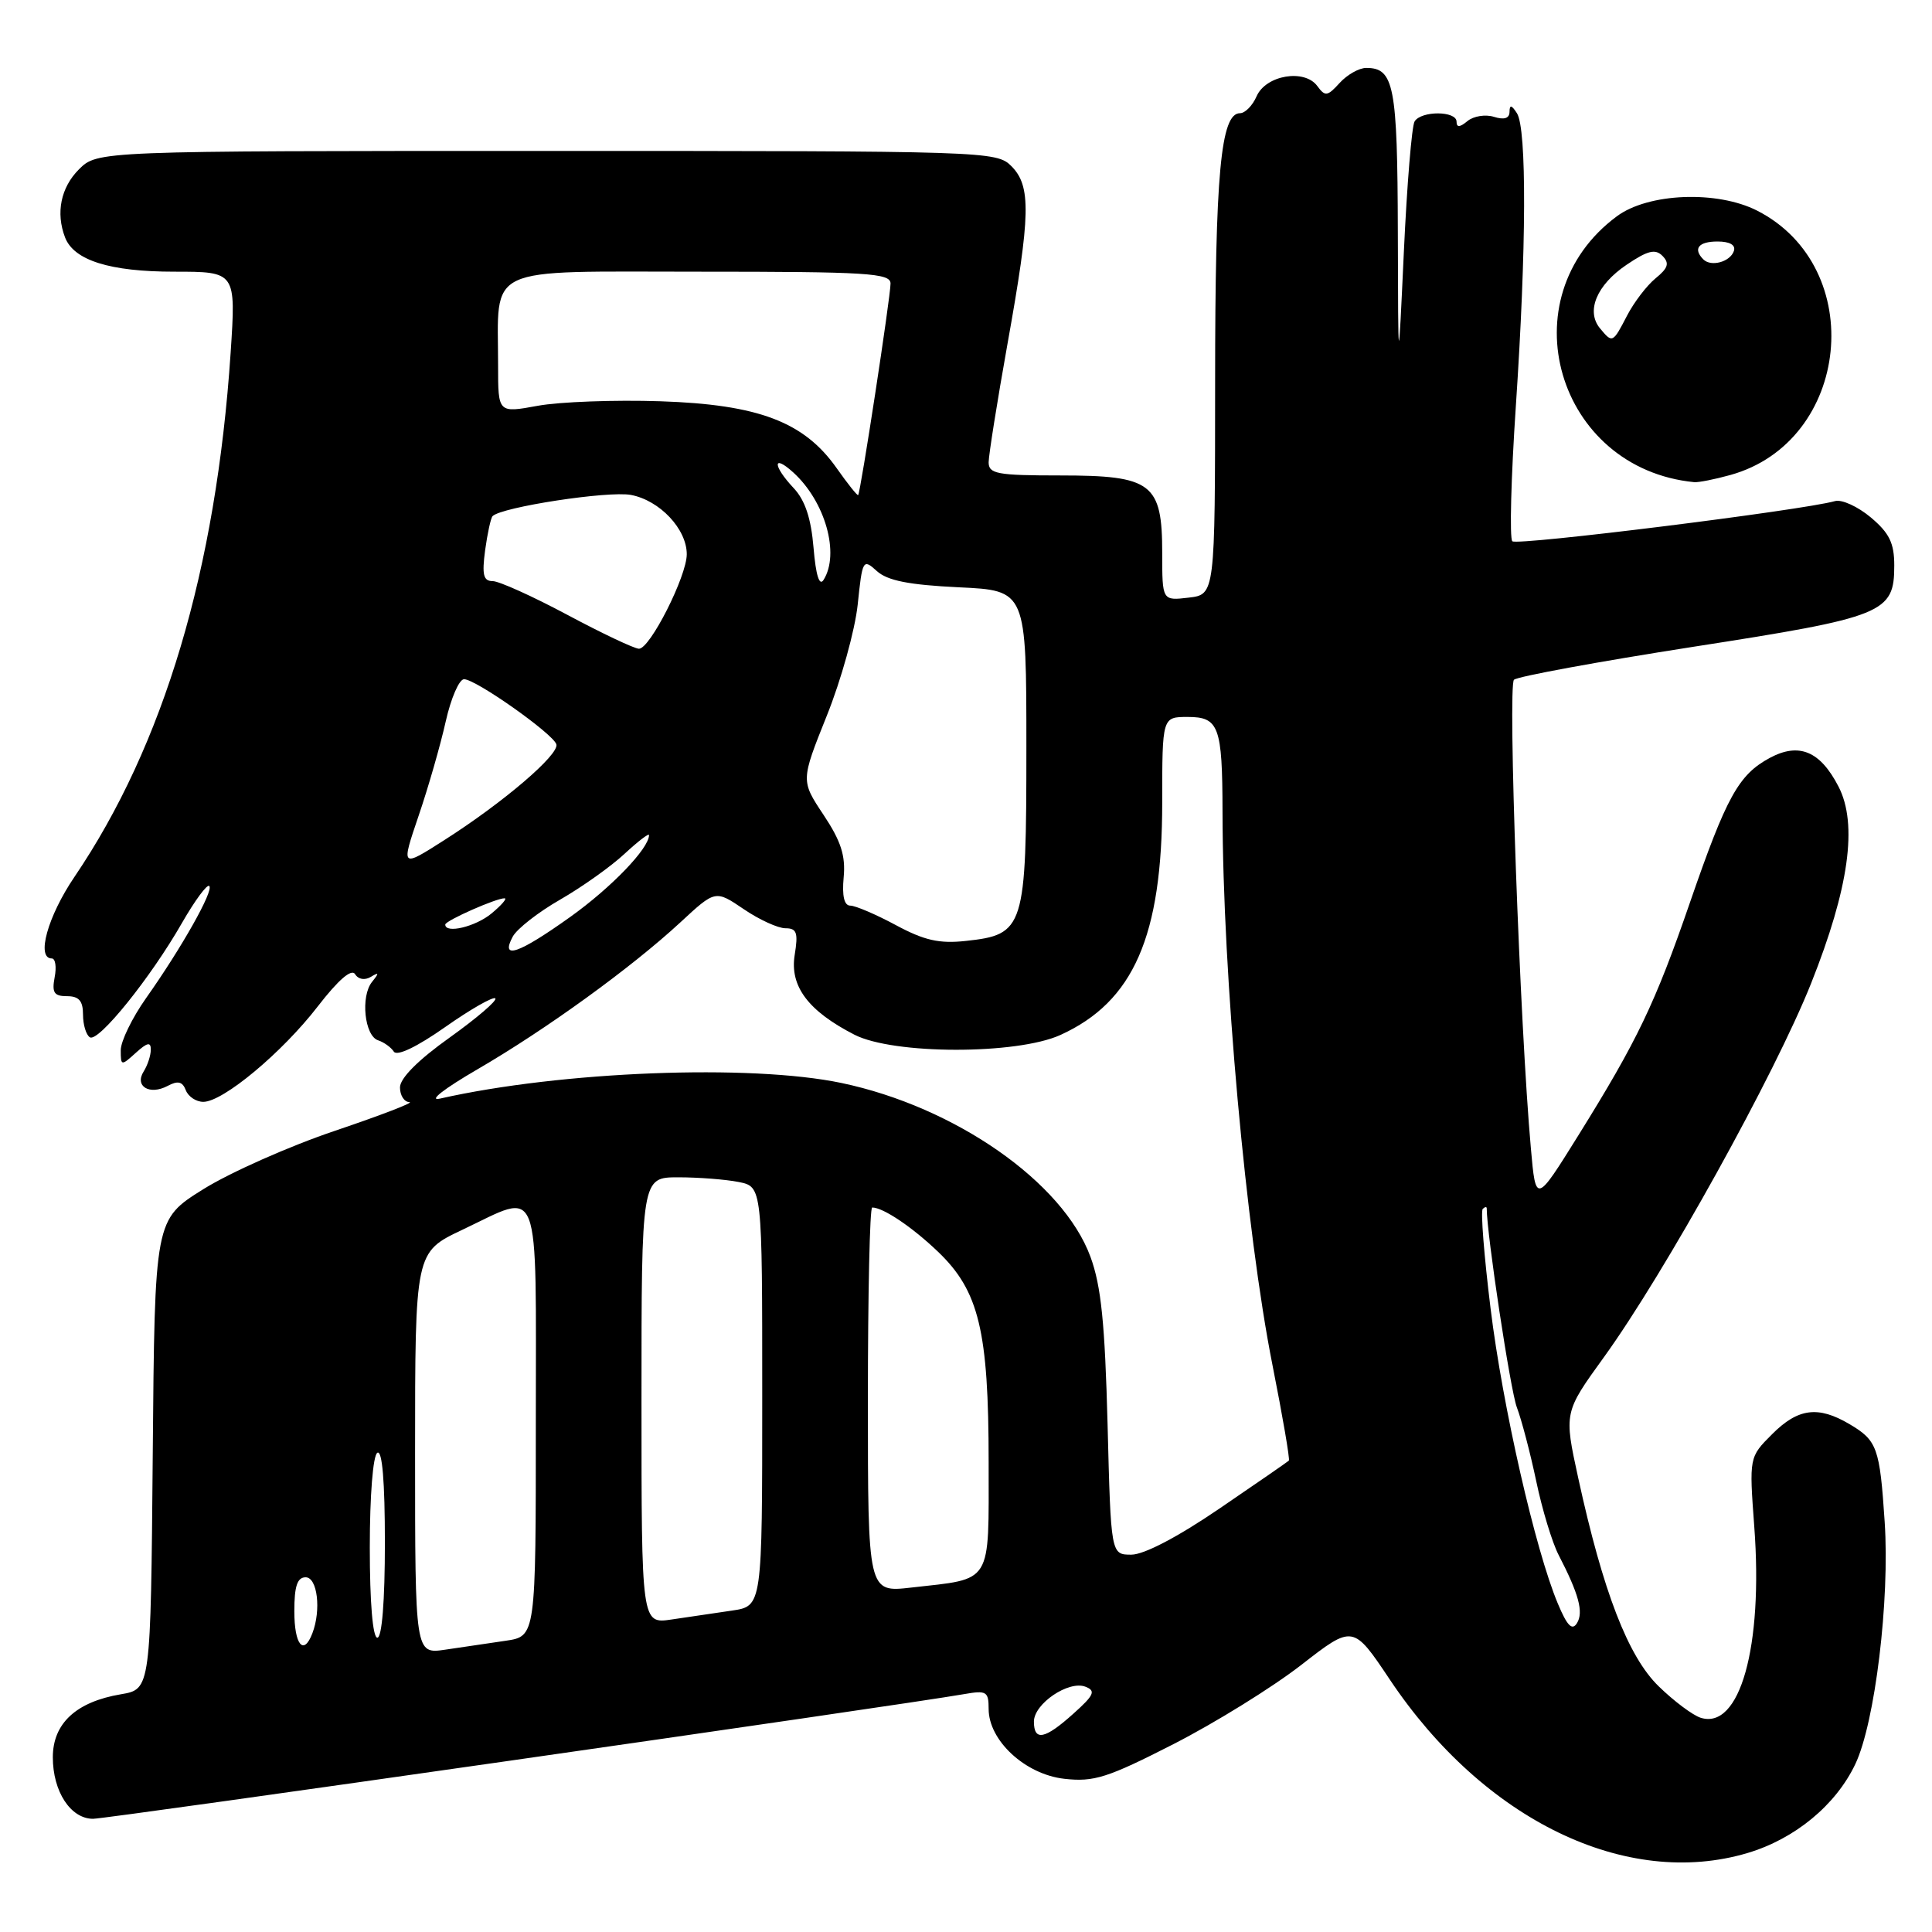 <?xml version="1.0" encoding="UTF-8" standalone="no"?>
<!DOCTYPE svg PUBLIC "-//W3C//DTD SVG 1.1//EN" "http://www.w3.org/Graphics/SVG/1.1/DTD/svg11.dtd" >
<svg xmlns="http://www.w3.org/2000/svg" xmlns:xlink="http://www.w3.org/1999/xlink" version="1.1" viewBox="0 0 256 256">
 <g >
 <path fill="currentColor"
d=" M 231.57 245.53 C 237.84 243.66 243.26 239.18 245.84 233.75 C 248.45 228.25 250.42 212.04 249.73 201.66 C 249.08 191.82 248.74 190.87 245.06 188.70 C 240.91 186.25 238.25 186.59 234.81 190.04 C 231.77 193.08 231.77 193.08 232.45 202.29 C 233.64 218.22 230.54 229.26 225.34 227.61 C 224.30 227.28 221.80 225.41 219.79 223.45 C 215.73 219.51 212.41 210.92 209.12 195.83 C 207.23 187.16 207.23 187.16 212.53 179.83 C 220.60 168.66 235.19 142.33 239.98 130.30 C 245.00 117.70 246.19 109.20 243.61 104.22 C 241.18 99.51 238.37 98.35 234.50 100.43 C 230.37 102.66 228.77 105.56 223.94 119.55 C 219.32 132.96 216.97 137.86 209.13 150.46 C 203.50 159.50 203.50 159.50 202.85 152.17 C 201.39 135.88 199.77 90.84 200.61 90.07 C 201.10 89.63 211.78 87.67 224.33 85.71 C 249.69 81.77 251.00 81.24 251.00 74.93 C 251.00 71.96 250.35 70.63 247.89 68.56 C 246.17 67.12 244.04 66.14 243.14 66.40 C 238.81 67.62 201.00 72.33 200.39 71.72 C 200.01 71.34 200.22 63.26 200.86 53.77 C 202.26 32.94 202.32 17.04 201.00 15.00 C 200.29 13.90 200.03 13.85 200.02 14.82 C 200.01 15.69 199.31 15.91 197.95 15.48 C 196.83 15.13 195.25 15.38 194.45 16.04 C 193.43 16.89 193.00 16.91 193.00 16.12 C 193.00 14.68 188.33 14.65 187.44 16.09 C 187.07 16.70 186.43 24.46 186.02 33.34 C 185.27 49.50 185.27 49.50 185.22 30.70 C 185.17 11.33 184.72 9.00 181.03 9.00 C 180.09 9.00 178.50 9.90 177.51 10.99 C 175.89 12.77 175.59 12.82 174.55 11.40 C 172.86 9.09 167.74 9.95 166.51 12.75 C 165.97 13.99 164.98 15.00 164.31 15.00 C 161.75 15.00 161.01 23.00 161.01 50.64 C 161.00 78.78 161.00 78.78 157.50 79.19 C 154.00 79.60 154.00 79.60 154.00 73.30 C 154.00 64.03 152.65 63.00 140.50 63.00 C 132.12 63.00 131.00 62.79 131.00 61.25 C 131.01 60.29 132.13 53.22 133.50 45.55 C 136.57 28.44 136.65 24.65 134.00 22.00 C 132.04 20.04 130.67 20.00 72.45 20.00 C 12.91 20.00 12.91 20.00 10.45 22.45 C 8.06 24.85 7.37 28.20 8.62 31.46 C 9.79 34.50 14.56 36.00 23.09 36.00 C 31.27 36.00 31.27 36.00 30.56 46.75 C 28.64 75.48 21.71 98.73 9.86 116.20 C 6.32 121.42 4.77 127.00 6.86 127.00 C 7.34 127.00 7.51 128.12 7.24 129.50 C 6.86 131.53 7.16 132.00 8.88 132.00 C 10.46 132.00 11.00 132.62 11.00 134.44 C 11.00 135.78 11.41 137.14 11.91 137.45 C 13.04 138.14 19.96 129.56 24.11 122.30 C 25.82 119.32 27.45 117.11 27.73 117.40 C 28.34 118.01 24.06 125.60 19.36 132.25 C 17.51 134.87 16.00 137.97 16.00 139.16 C 16.00 141.25 16.06 141.26 18.00 139.50 C 19.52 138.12 20.00 138.03 19.98 139.10 C 19.98 139.87 19.55 141.16 19.04 141.97 C 17.79 143.94 19.82 145.16 22.21 143.89 C 23.57 143.16 24.18 143.31 24.62 144.46 C 24.95 145.31 25.99 146.00 26.94 146.00 C 29.56 146.00 37.39 139.47 42.11 133.35 C 44.83 129.83 46.58 128.32 47.05 129.08 C 47.48 129.78 48.33 129.92 49.14 129.44 C 50.23 128.78 50.26 128.91 49.30 130.10 C 47.75 132.02 48.30 137.27 50.11 137.85 C 50.87 138.10 51.81 138.77 52.18 139.34 C 52.60 139.99 55.23 138.73 58.99 136.09 C 62.36 133.72 65.35 132.02 65.63 132.29 C 65.91 132.57 63.18 134.91 59.57 137.49 C 55.40 140.46 53.00 142.87 53.00 144.09 C 53.00 145.14 53.56 146.02 54.25 146.04 C 54.94 146.06 50.52 147.76 44.43 149.82 C 38.34 151.87 30.47 155.37 26.93 157.58 C 20.50 161.60 20.50 161.60 20.24 192.71 C 19.97 223.83 19.97 223.83 16.02 224.50 C 10.09 225.50 7.00 228.36 7.00 232.85 C 7.00 237.39 9.36 241.00 12.33 241.00 C 14.28 241.00 119.19 225.98 127.75 224.48 C 130.71 223.96 131.00 224.13 131.00 226.44 C 131.00 230.64 135.85 235.12 141.03 235.70 C 144.95 236.14 146.73 235.58 155.50 231.10 C 161.00 228.29 168.60 223.58 172.40 220.63 C 179.29 215.27 179.29 215.27 184.17 222.57 C 196.62 241.18 215.50 250.32 231.57 245.53 Z  M 229.28 62.94 C 245.23 58.51 247.56 35.43 232.83 27.91 C 227.52 25.21 218.40 25.57 214.24 28.66 C 199.68 39.44 206.28 62.11 224.50 63.89 C 225.05 63.94 227.20 63.52 229.28 62.94 Z  M 137.00 228.12 C 137.00 225.75 141.61 222.63 143.83 223.50 C 145.23 224.04 144.98 224.61 142.23 227.07 C 138.45 230.47 137.00 230.76 137.00 228.12 Z  M 55.00 192.55 C 55.00 165.92 55.00 165.92 61.25 162.96 C 71.82 157.96 71.00 155.82 71.00 188.41 C 71.00 216.82 71.00 216.82 67.00 217.41 C 64.80 217.74 61.20 218.26 59.00 218.59 C 55.00 219.18 55.00 219.18 55.00 192.55 Z  M 39.00 213.50 C 39.00 210.17 39.39 209.00 40.50 209.00 C 42.06 209.00 42.58 213.33 41.39 216.42 C 40.23 219.46 39.00 217.96 39.00 213.50 Z  M 49.00 205.06 C 49.00 198.18 49.42 192.86 50.00 192.50 C 50.65 192.10 51.00 196.32 51.00 204.44 C 51.00 212.15 50.61 217.00 50.00 217.00 C 49.39 217.00 49.00 212.35 49.00 205.06 Z  M 206.42 212.48 C 203.44 205.39 199.10 186.36 197.51 173.39 C 196.65 166.42 196.18 160.48 196.47 160.19 C 196.76 159.90 197.00 159.87 197.00 160.12 C 197.00 163.50 200.14 184.26 200.99 186.48 C 201.61 188.11 202.77 192.52 203.56 196.27 C 204.34 200.01 205.68 204.41 206.52 206.03 C 209.21 211.23 209.85 213.62 208.96 215.07 C 208.32 216.11 207.66 215.45 206.42 212.48 Z  M 85.00 185.59 C 85.00 156.00 85.00 156.00 89.88 156.00 C 92.56 156.00 96.16 156.28 97.88 156.62 C 101.00 157.25 101.00 157.25 101.00 185.04 C 101.00 212.82 101.00 212.82 97.00 213.41 C 94.80 213.74 91.20 214.26 89.00 214.59 C 85.00 215.18 85.00 215.18 85.00 185.59 Z  M 115.00 185.51 C 115.00 171.48 115.25 160.00 115.57 160.00 C 117.02 160.00 120.85 162.57 124.28 165.85 C 129.72 171.05 131.00 176.35 131.00 193.71 C 131.00 210.13 131.61 209.13 120.75 210.36 C 115.00 211.02 115.00 211.02 115.00 185.51 Z  M 146.76 188.75 C 146.41 175.36 145.91 170.39 144.49 166.53 C 140.85 156.64 126.57 146.67 111.50 143.50 C 99.41 140.97 74.38 141.94 58.30 145.57 C 56.70 145.93 58.81 144.28 63.23 141.71 C 72.37 136.40 83.65 128.23 90.15 122.22 C 94.79 117.92 94.79 117.92 98.54 120.46 C 100.59 121.86 103.09 123.00 104.08 123.00 C 105.58 123.00 105.78 123.59 105.30 126.54 C 104.63 130.68 107.09 133.96 113.21 137.10 C 118.38 139.75 134.71 139.77 140.51 137.14 C 150.20 132.73 154.00 124.06 154.00 106.32 C 154.00 95.00 154.00 95.00 157.38 95.00 C 161.51 95.00 161.97 96.24 161.99 107.52 C 162.02 129.17 165.09 163.15 168.61 180.88 C 169.96 187.69 170.94 193.39 170.78 193.54 C 170.63 193.69 166.48 196.56 161.56 199.91 C 156.04 203.67 151.59 206.00 149.91 206.00 C 147.20 206.00 147.20 206.00 146.76 188.75 Z  M 67.94 124.11 C 68.50 123.07 71.33 120.86 74.23 119.20 C 77.13 117.53 80.96 114.81 82.75 113.14 C 84.54 111.48 86.00 110.36 86.00 110.65 C 86.00 112.42 81.00 117.61 75.56 121.50 C 68.69 126.40 66.27 127.23 67.94 124.11 Z  M 118.70 122.58 C 116.06 121.16 113.34 120.00 112.67 120.00 C 111.86 120.00 111.56 118.73 111.79 116.25 C 112.06 113.38 111.43 111.44 109.12 107.97 C 106.11 103.44 106.11 103.44 109.55 94.85 C 111.45 90.13 113.29 83.49 113.65 80.11 C 114.27 74.14 114.35 74.00 116.19 75.67 C 117.59 76.94 120.43 77.50 127.04 77.82 C 136.00 78.24 136.00 78.24 136.00 99.01 C 136.00 123.04 135.75 123.84 127.96 124.68 C 124.46 125.06 122.47 124.61 118.70 122.58 Z  M 59.00 122.51 C 59.00 121.99 65.82 118.98 66.87 119.03 C 67.22 119.05 66.44 119.95 65.14 121.03 C 63.03 122.79 59.00 123.76 59.00 122.51 Z  M 55.47 108.09 C 56.76 104.31 58.37 98.69 59.06 95.60 C 59.75 92.52 60.84 90.00 61.49 90.00 C 63.05 90.00 73.25 97.20 73.72 98.62 C 74.15 99.96 66.71 106.33 58.81 111.36 C 53.13 114.98 53.13 114.98 55.47 108.09 Z  M 75.16 81.46 C 70.57 79.01 66.12 77.00 65.28 77.00 C 64.05 77.00 63.85 76.16 64.28 72.92 C 64.59 70.67 65.03 68.64 65.27 68.39 C 66.48 67.18 80.60 65.02 83.60 65.58 C 87.42 66.30 91.00 70.10 91.00 73.44 C 91.00 76.36 86.11 86.01 84.66 85.96 C 84.02 85.94 79.75 83.91 75.16 81.46 Z  M 107.80 72.59 C 107.47 68.67 106.68 66.29 105.17 64.68 C 102.39 61.72 102.34 60.09 105.10 62.59 C 109.35 66.44 111.31 73.39 109.12 76.85 C 108.57 77.71 108.10 76.21 107.80 72.59 Z  M 110.86 62.03 C 106.54 55.89 100.49 53.60 87.50 53.17 C 81.45 52.97 74.14 53.24 71.25 53.77 C 66.00 54.73 66.00 54.73 66.00 48.49 C 66.00 34.97 63.80 36.00 92.62 36.00 C 114.99 36.00 118.00 36.19 118.00 37.57 C 118.00 39.35 114.02 65.32 113.71 65.60 C 113.59 65.70 112.31 64.09 110.86 62.03 Z  M 212.01 43.51 C 210.12 41.23 211.57 37.76 215.52 35.09 C 218.33 33.19 219.34 32.94 220.29 33.91 C 221.24 34.88 221.04 35.52 219.37 36.88 C 218.20 37.84 216.51 40.06 215.60 41.81 C 213.70 45.48 213.66 45.50 212.01 43.51 Z  M 225.70 34.37 C 224.30 32.96 225.06 32.00 227.58 32.00 C 229.21 32.00 230.01 32.47 229.75 33.25 C 229.27 34.70 226.73 35.40 225.70 34.37 Z "/>
</g>
</svg>